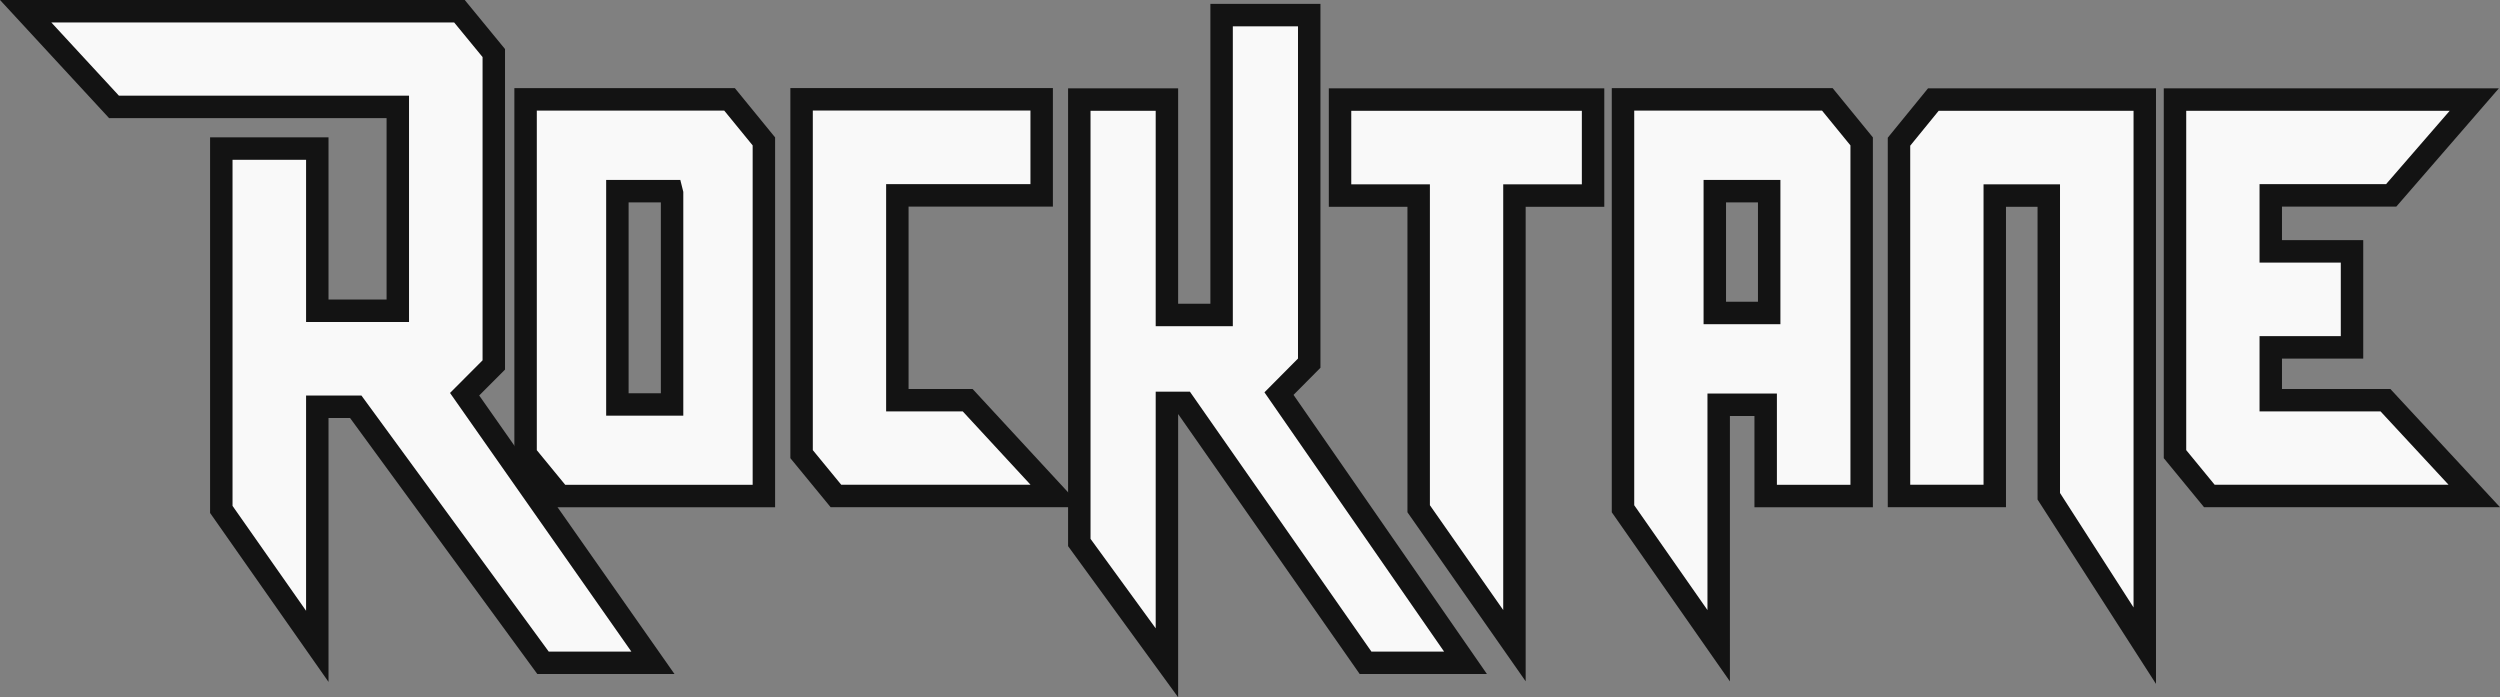 <svg xmlns="http://www.w3.org/2000/svg" viewBox="0 0 334.15 93.2"><rect x="0" y="0" width="334.15" height="93.2" fill="#808080" stroke="none"/><defs><style>.cls-1{fill:#f9f9f9;stroke:#131313;stroke-miterlimit:10;stroke-width:3px;}</style></defs><g id="Layer_2" data-name="Layer 2"><g id="Layer_1-2" data-name="Layer 1"><polygon class="cls-1" points="179.11 13.31 212.93 13.31 212.93 26.14 202.42 26.14 202.42 86.3 189.62 68 189.62 26.14 179.11 26.14 179.11 13.31"/><polygon class="cls-1" points="258.41 13.31 286.67 13.31 286.67 86.3 273.84 66.33 273.84 26.14 266.62 26.14 266.62 66.29 253.82 66.29 253.82 18.94 258.41 13.31"/><path class="cls-1" d="M216.93,13.28V68l12.79,18.31V54.1H236V66.3h12.83V18.9l-4.59-5.62ZM229.2,25.55h7.27l0,.28v16H229.2Z"/><polygon class="cls-1" points="330.71 66.29 295.3 66.29 290.71 60.7 290.71 13.31 330.71 13.31 319.61 26.11 303.51 26.11 303.51 33.6 314.37 33.6 314.37 46.43 303.51 46.43 303.51 53.49 318.84 53.49 330.71 66.29"/><polygon class="cls-1" points="170.95 52.61 195.88 88.59 182.52 88.59 158.26 53.85 155.97 53.85 155.97 88.59 144.26 72.51 144.26 13.31 155.97 13.31 155.97 42.1 163.28 42.1 163.28 2.02 174.99 2.02 174.99 48.54 170.95 52.61"/><polygon class="cls-1" points="62.1 52.69 87.27 88.59 72.65 88.59 72.58 88.59 47.55 54.37 42.41 54.37 42.41 86.39 29.58 68.09 29.58 19.86 42.41 19.86 42.41 41.54 53.17 41.54 53.17 14.29 15.24 14.29 3.43 1.5 61.41 1.5 66 7.09 66 48.78 62.1 52.69"/><polygon class="cls-1" points="129.34 53.49 141.17 66.29 111.73 66.29 107.14 60.7 107.14 13.27 139.23 13.27 139.23 26.11 119.94 26.11 119.94 53.49 129.34 53.49"/><path class="cls-1" d="M70.25,13.28V60.71l4.59,5.59H102.1V18.9l-4.59-5.62ZM82.52,54.06V25.55h7.24l.07.28V54.06Z"/></g></g></svg>